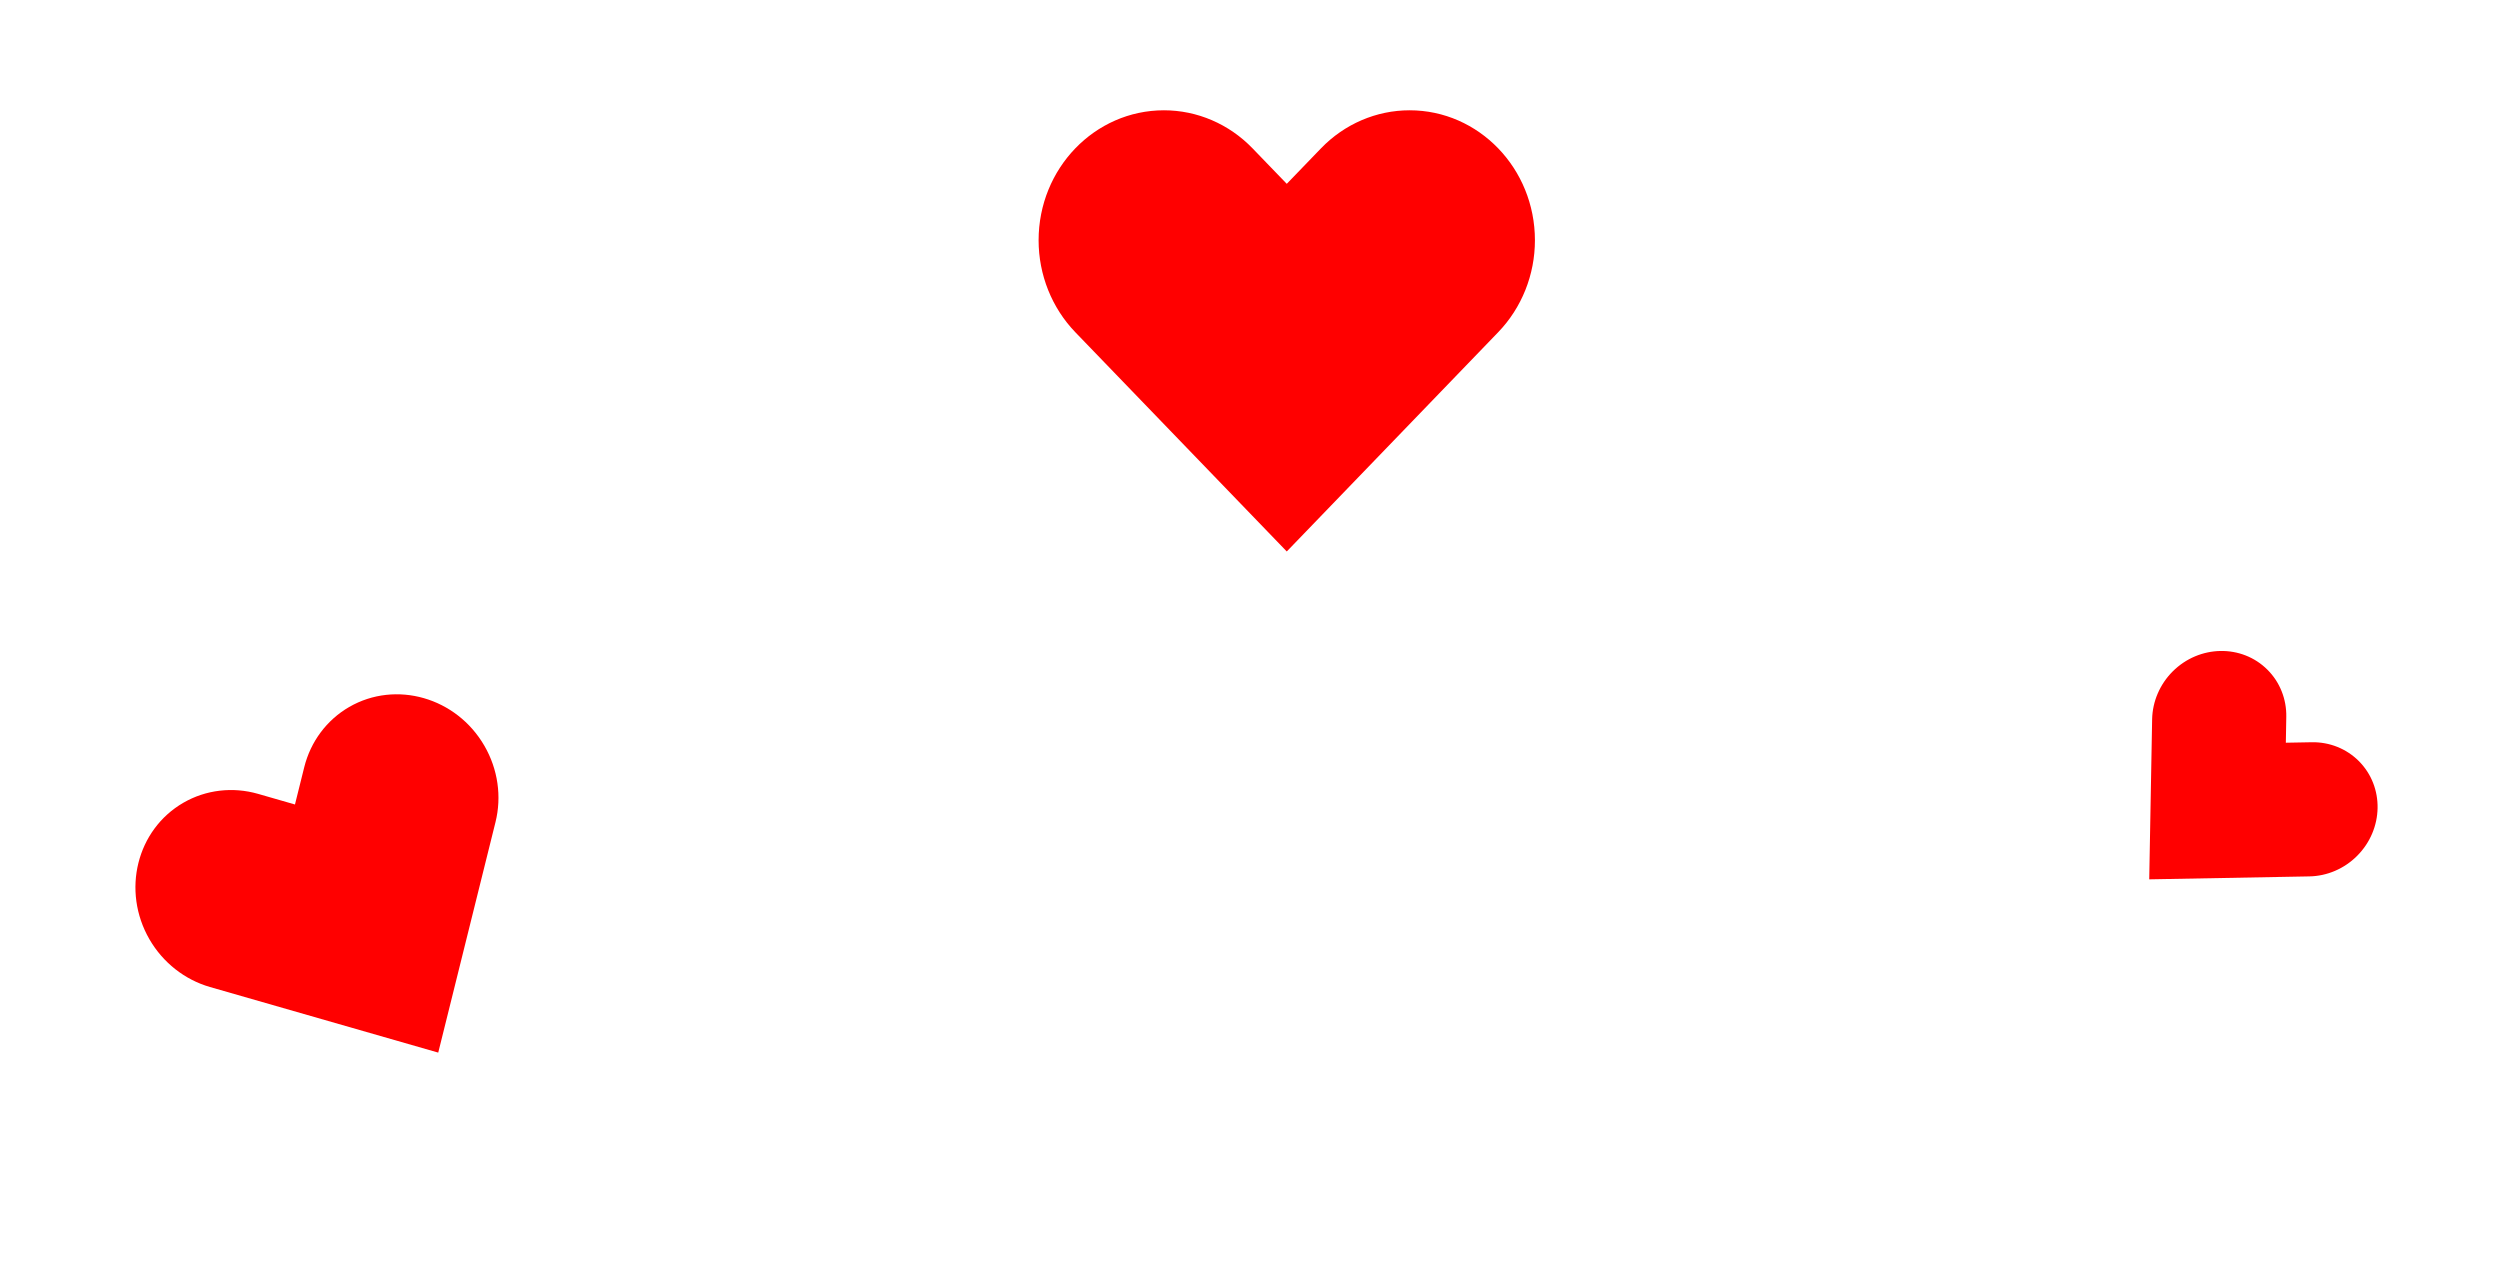 <svg width="68" height="35" viewBox="0 0 68 35" fill="none" xmlns="http://www.w3.org/2000/svg">
<path d="M29.248 9.036L35 15L40.751 9.036C41.391 8.372 41.75 7.473 41.75 6.536C41.75 4.583 40.224 3 38.341 3C37.437 3 36.569 3.373 35.93 4.036L35 5L34.07 4.036C33.431 3.373 32.563 3 31.659 3C29.776 3 28.25 4.583 28.25 6.536C28.25 7.473 28.609 8.372 29.248 9.036Z" fill="#FF0000"/>
<g clip-path="url(#clip0_502_3572)">
<path d="M58.538 19.564L58.459 23.918L62.812 23.838C63.296 23.83 63.764 23.629 64.112 23.281C64.838 22.555 64.859 21.4 64.159 20.7C63.823 20.364 63.362 20.18 62.879 20.189L62.175 20.202L62.187 19.498C62.196 19.014 62.012 18.553 61.676 18.218C60.977 17.518 59.822 17.539 59.096 18.264C58.748 18.613 58.547 19.081 58.538 19.564Z" fill="#FF0000"/>
</g>
<g clip-path="url(#clip1_502_3572)">
<path d="M5.713 26.847L11.92 28.631L13.477 22.364C13.651 21.668 13.543 20.921 13.177 20.288C12.416 18.97 10.769 18.497 9.498 19.23C8.888 19.583 8.448 20.172 8.275 20.869L8.023 21.882L7.019 21.593C6.329 21.395 5.599 21.482 4.989 21.834C3.718 22.568 3.304 24.231 4.065 25.549C4.431 26.182 5.024 26.649 5.713 26.847Z" fill="#FF0000"/>
</g>
<defs>
<clipPath id="clip0_502_3572">
<rect width="9.459" height="9.459" fill="white" transform="translate(60.688 15) rotate(45)"/>
</clipPath>
<clipPath id="clip1_502_3572">
<rect width="14.029" height="14.029" fill="white" transform="translate(0 22.014) rotate(-30)"/>
</clipPath>
</defs>
</svg>
